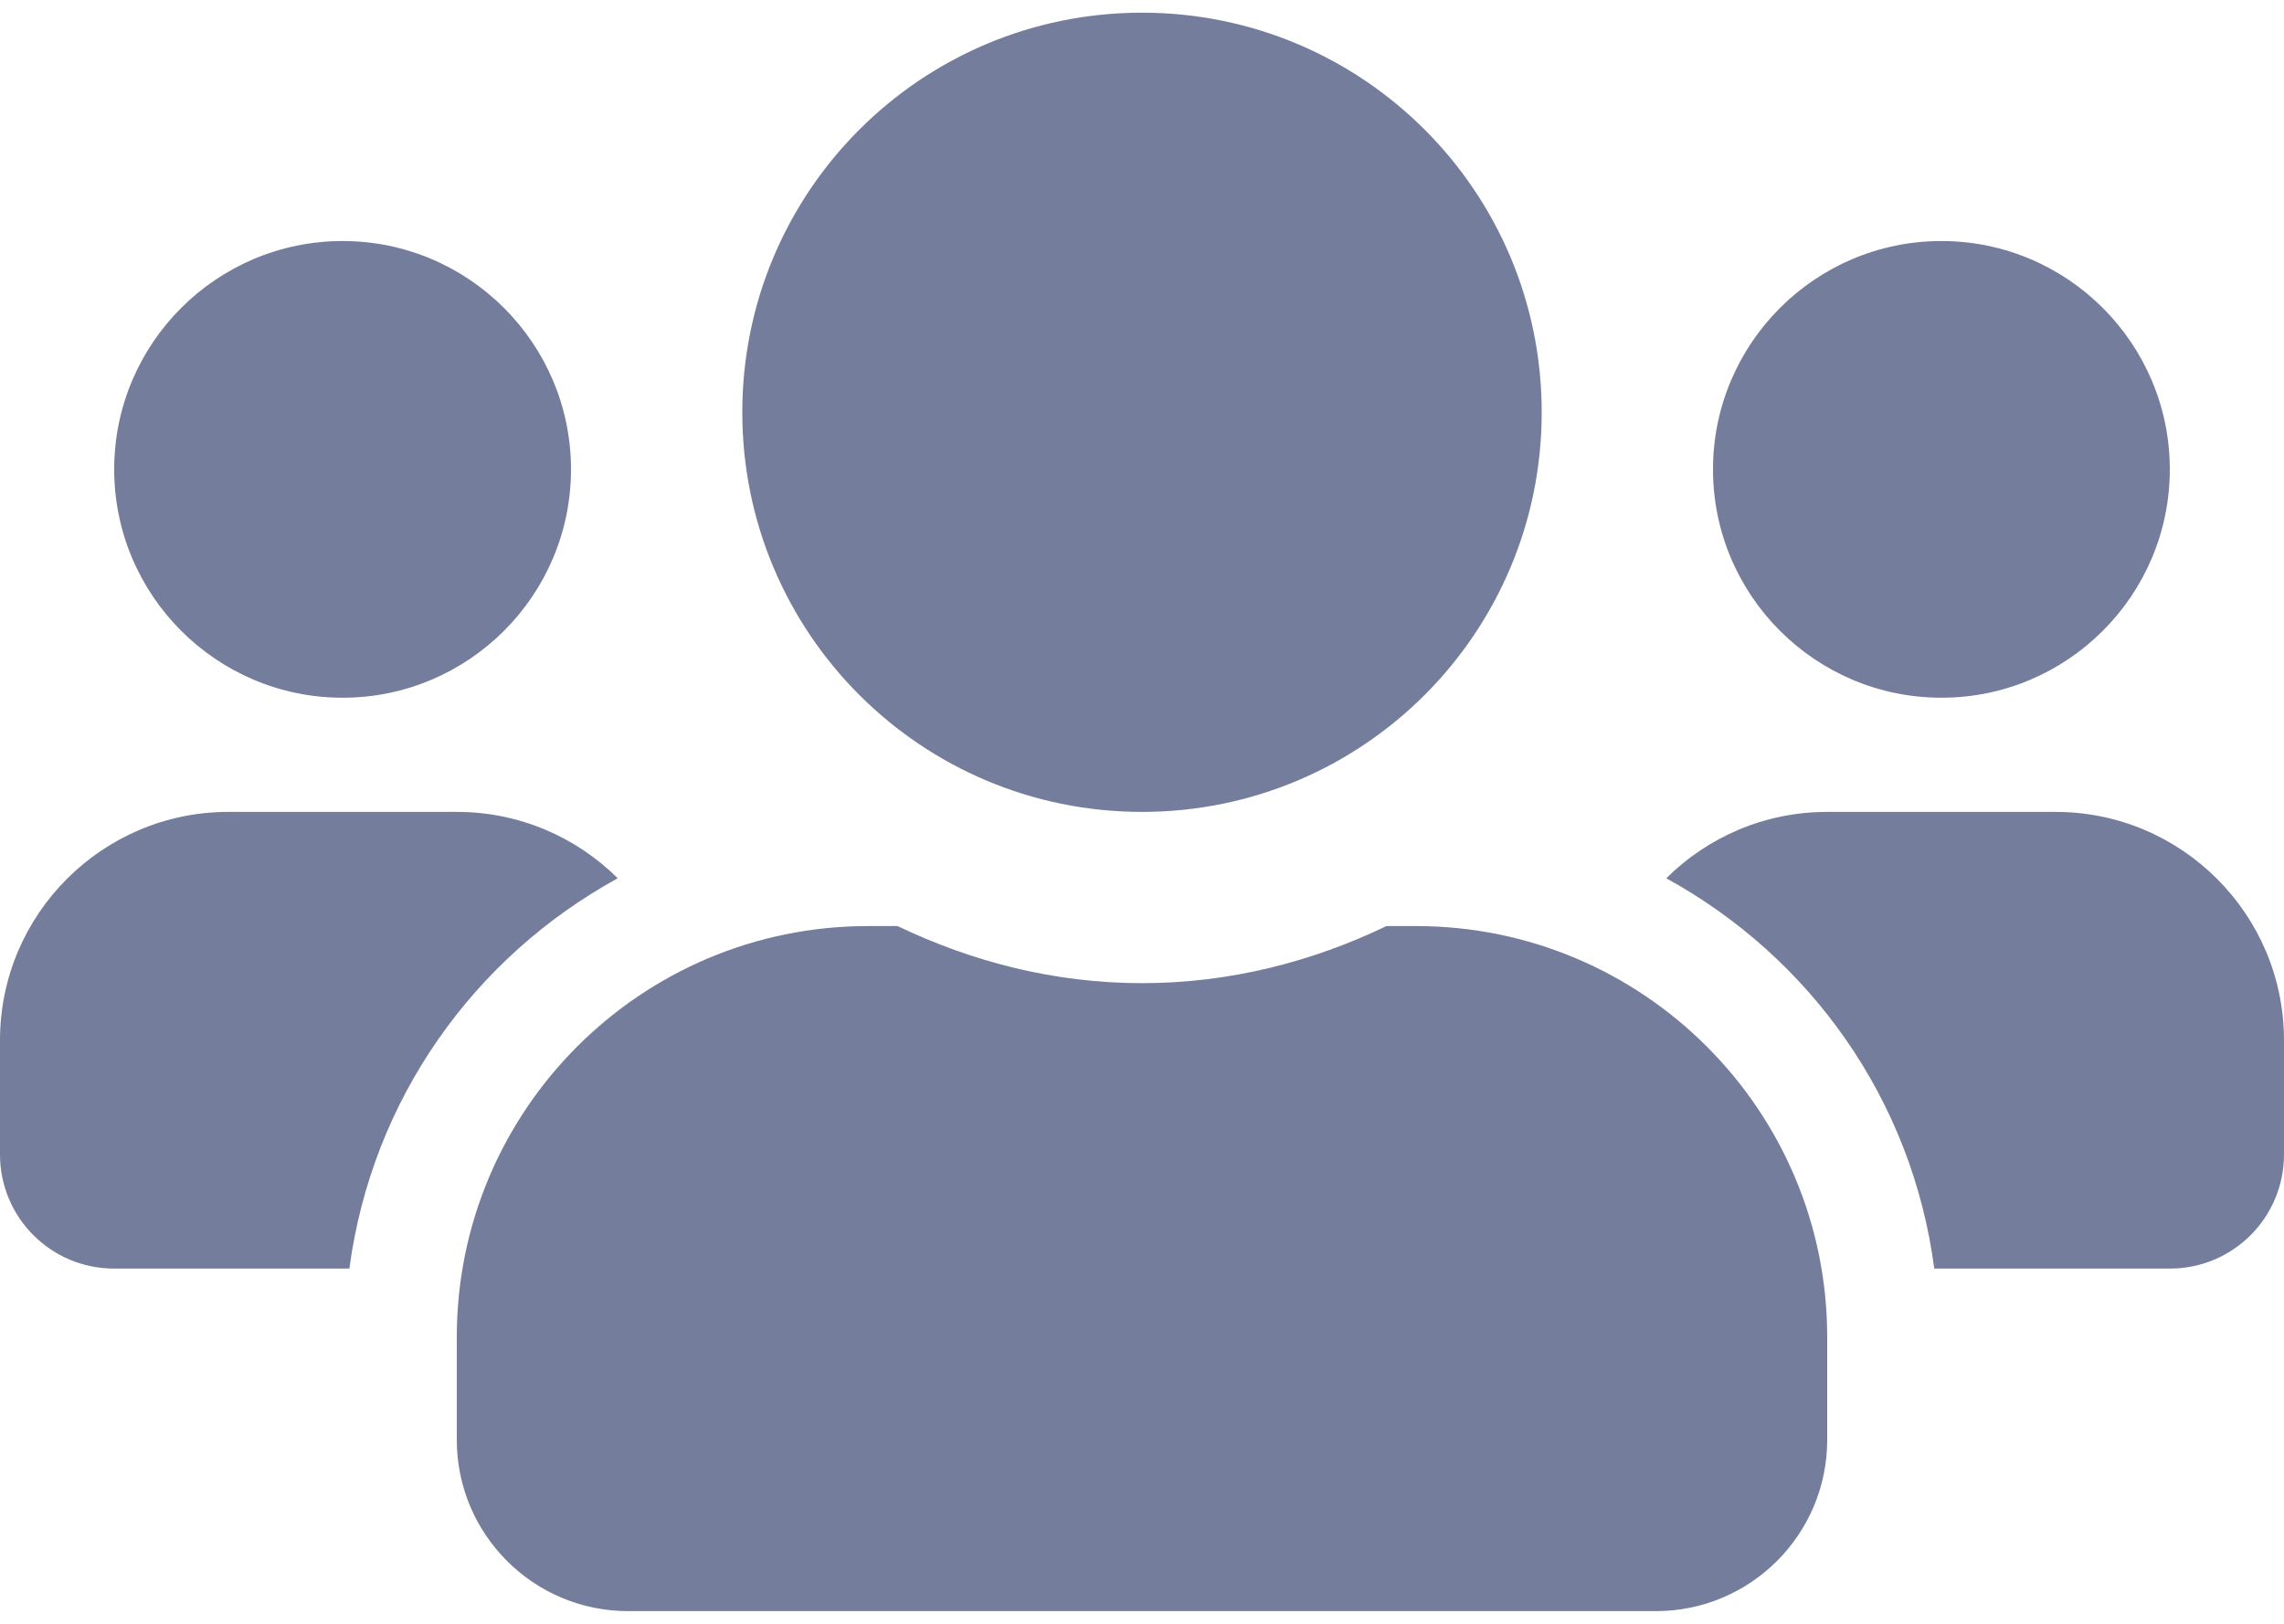 <svg width="90" height="64" viewBox="0 0 90 64" fill="none" xmlns="http://www.w3.org/2000/svg">
<path d="M13.5 27.5C18.464 27.5 22.5 23.464 22.5 18.5C22.5 13.536 18.464 9.5 13.5 9.5C8.536 9.5 4.5 13.536 4.5 18.5C4.5 23.464 8.536 27.5 13.5 27.5ZM76.5 27.5C81.464 27.5 85.5 23.464 85.5 18.5C85.5 13.536 81.464 9.5 76.5 9.5C71.536 9.5 67.5 13.536 67.5 18.5C67.5 23.464 71.536 27.5 76.5 27.5ZM81 32H72C69.525 32 67.289 32.998 65.658 34.616C71.325 37.723 75.347 43.334 76.219 50H85.5C87.989 50 90 47.989 90 45.5V41C90 36.036 85.964 32 81 32ZM45 32C53.705 32 60.75 24.955 60.75 16.25C60.75 7.545 53.705 0.5 45 0.5C36.295 0.5 29.25 7.545 29.25 16.25C29.25 24.955 36.295 32 45 32ZM55.8 36.5H54.633C51.708 37.906 48.459 38.75 45 38.75C41.541 38.75 38.306 37.906 35.367 36.5H34.2C25.256 36.5 18 43.756 18 52.7V56.75C18 60.477 21.023 63.5 24.75 63.5H65.25C68.977 63.5 72 60.477 72 56.75V52.7C72 43.756 64.744 36.5 55.8 36.5ZM24.342 34.616C22.711 32.998 20.475 32 18 32H9C4.036 32 0 36.036 0 41V45.5C0 47.989 2.011 50 4.5 50H13.767C14.653 43.334 18.675 37.723 24.342 34.616Z" fill="#747D9B"/>
</svg>
